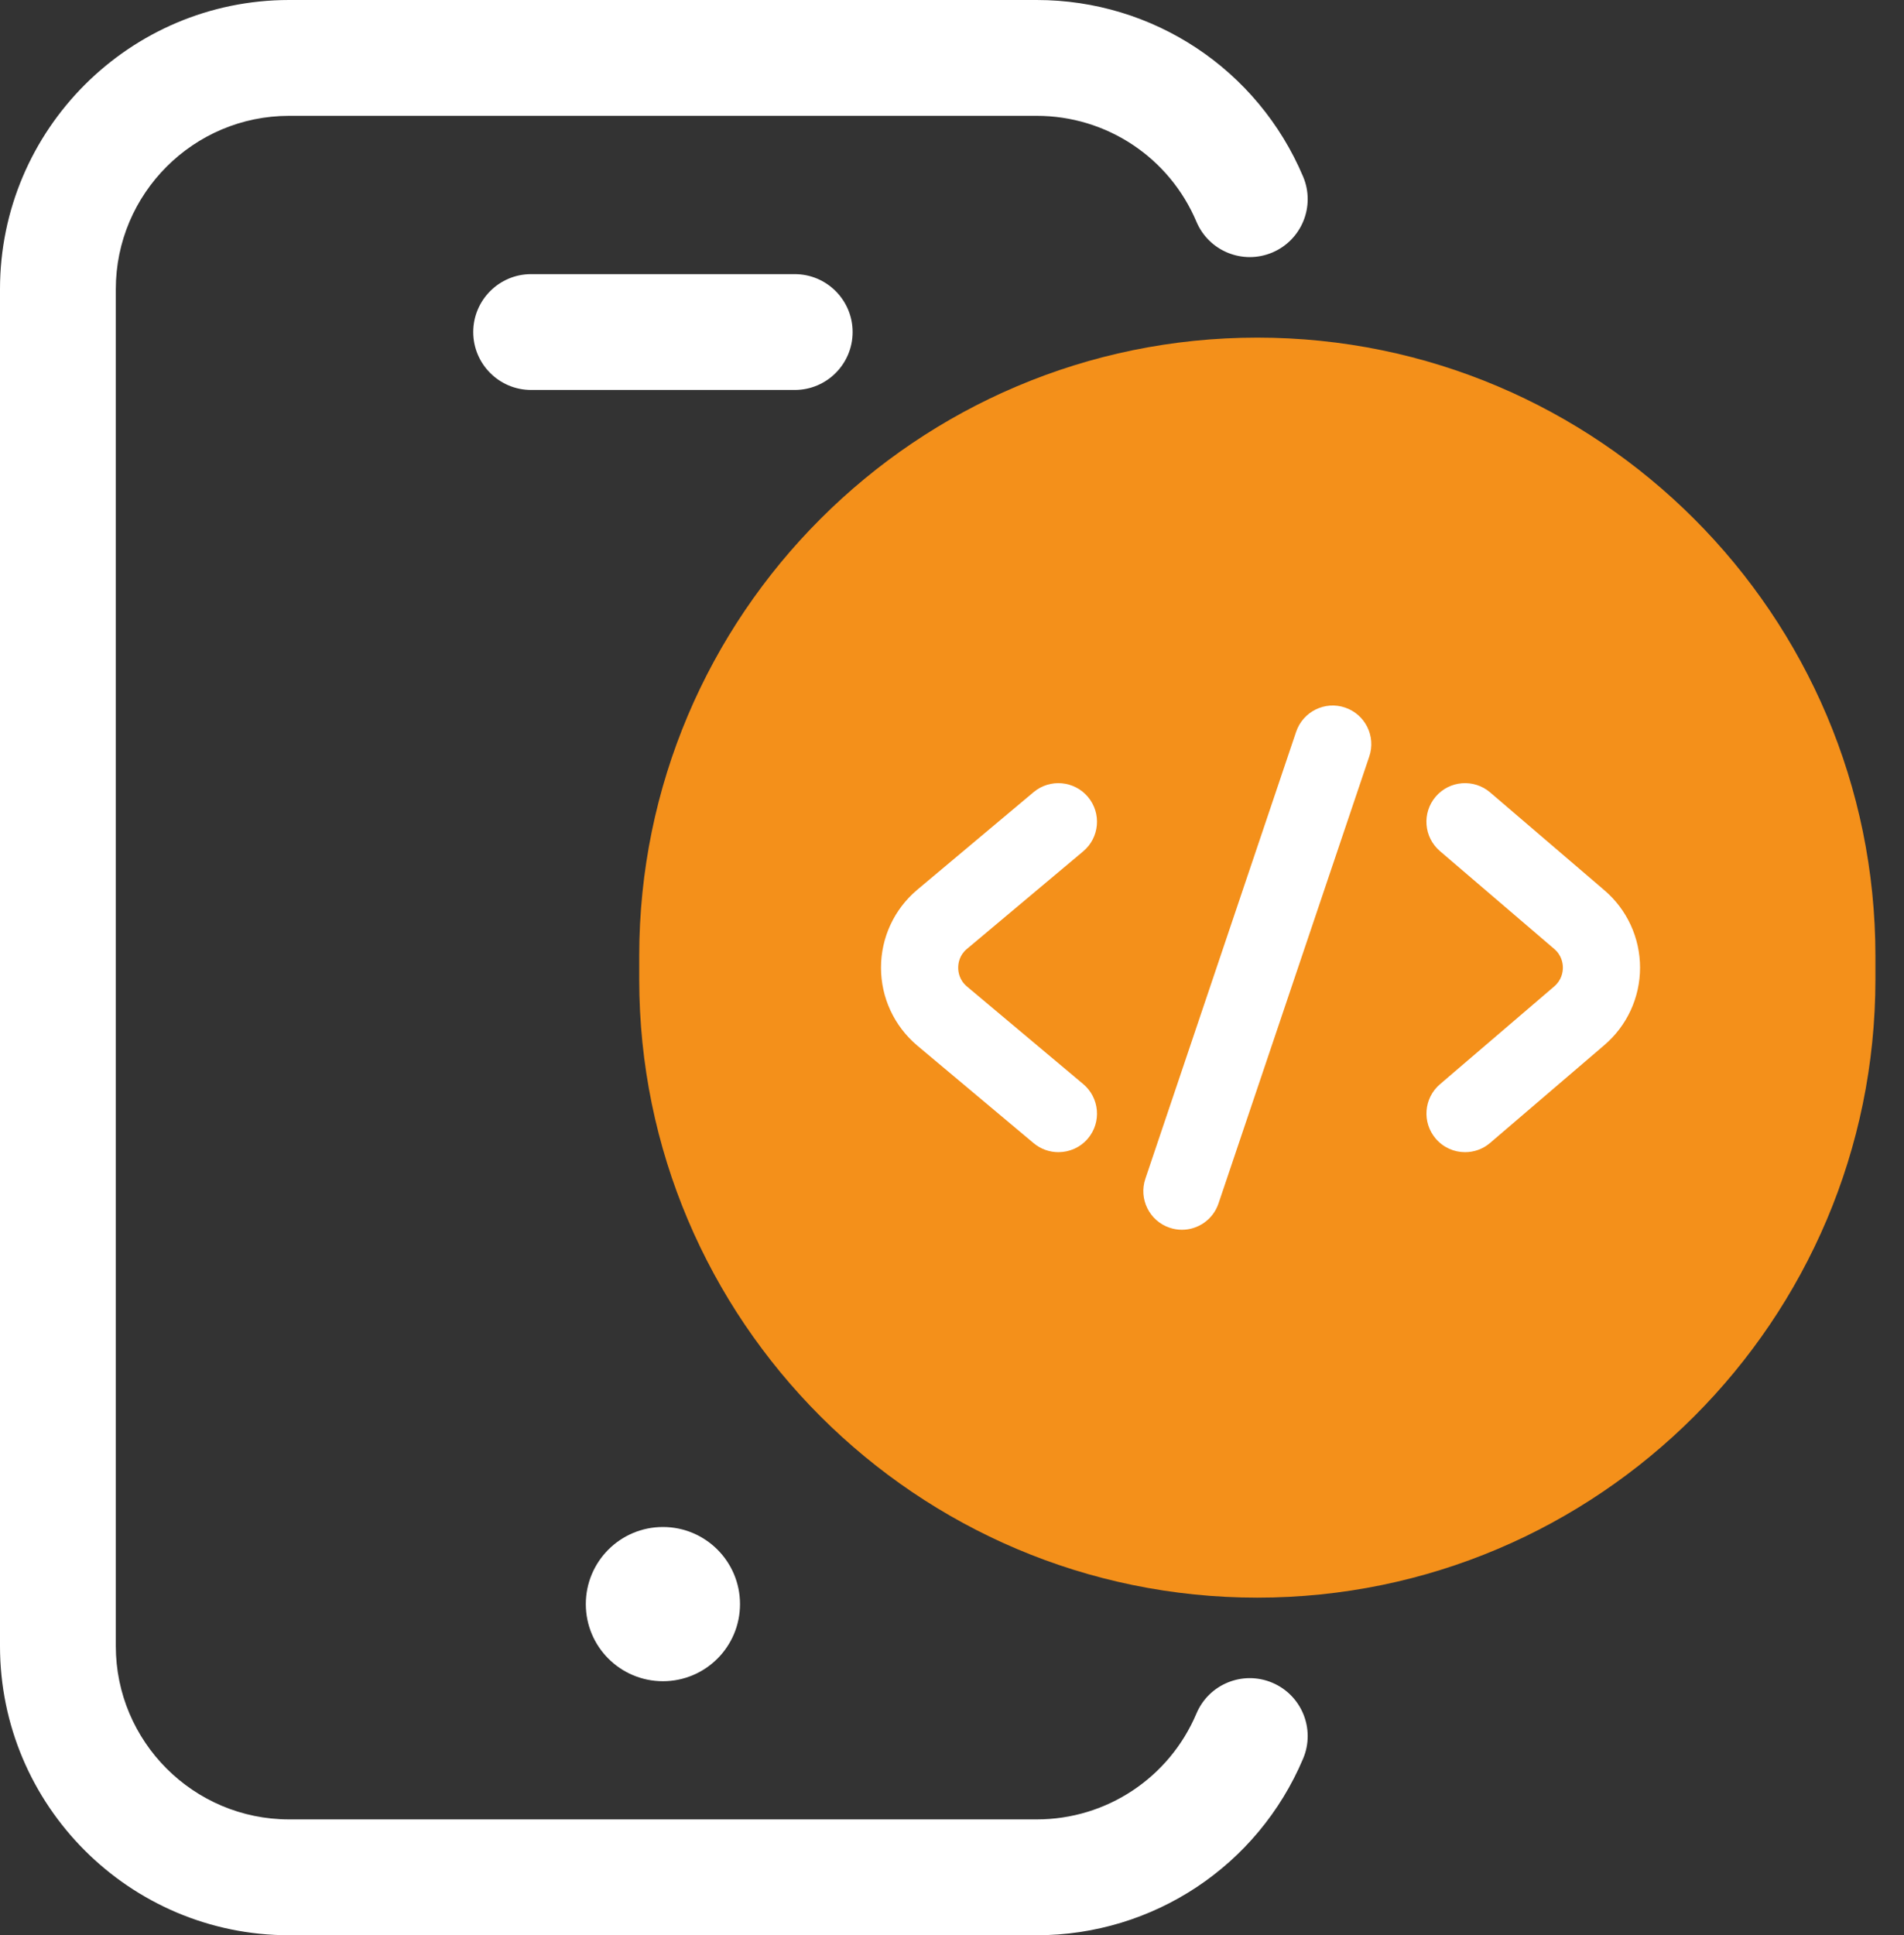 <svg width="62" height="63" viewBox="0 0 62 63" fill="none" xmlns="http://www.w3.org/2000/svg">
<rect x="0" y="0" width="62" height="63" fill="#333333" stroke="none"/>
<path d="M33.759 63H9.414C4.223 63 0 58.777 0 53.586V9.414C0 4.223 4.223 0 9.414 0H33.759C37.551 0 40.956 2.256 42.433 5.749C42.839 6.708 42.39 7.814 41.431 8.22C40.472 8.626 39.366 8.178 38.96 7.219C38.075 5.125 36.032 3.771 33.759 3.771H9.414C6.302 3.771 3.771 6.302 3.771 9.414V53.586C3.771 56.698 6.302 59.229 9.414 59.229H33.759C36.032 59.229 38.074 57.876 38.96 55.781C39.366 54.822 40.472 54.374 41.431 54.78C42.39 55.186 42.839 56.292 42.433 57.251C40.956 60.744 37.551 63 33.759 63Z" fill="white"/>
<path d="M40.942 10.991C29.843 10.991 20.815 20.019 20.815 31.118V31.882C20.815 42.981 29.843 52.01 40.942 52.01C52.041 52.01 61.069 42.981 61.069 31.882V31.118C61.069 20.02 52.041 10.991 40.942 10.991Z" fill="#F4901A"/>
<path d="M21.587 54.73C20.2 54.73 19.076 53.607 19.076 52.22C19.076 50.834 20.2 49.71 21.587 49.71C22.973 49.71 24.097 50.834 24.097 52.22C24.097 53.607 22.973 54.73 21.587 54.73Z" fill="white"/>
<path d="M34.465 37.508C34.18 37.508 33.893 37.411 33.658 37.214L29.863 34.033C29.114 33.397 28.688 32.475 28.688 31.501C28.688 30.527 29.114 29.606 29.857 28.975L33.657 25.788C34.188 25.342 34.982 25.413 35.428 25.944C35.874 26.476 35.804 27.269 35.272 27.715L31.479 30.897C31.238 31.1 31.202 31.363 31.202 31.503C31.202 31.642 31.238 31.905 31.485 32.113L35.272 35.29C35.804 35.736 35.874 36.529 35.428 37.061C35.18 37.355 34.823 37.508 34.465 37.508Z" fill="white"/>
<path d="M47.707 37.508C47.352 37.508 47.001 37.359 46.752 37.068C46.3 36.54 46.362 35.747 46.89 35.296L50.607 32.115C50.855 31.904 50.892 31.64 50.892 31.501C50.892 31.363 50.855 31.099 50.609 30.89L46.889 27.707C46.361 27.255 46.299 26.462 46.75 25.934C47.202 25.407 47.995 25.345 48.523 25.796L52.239 28.977C52.978 29.606 53.405 30.526 53.405 31.501C53.405 32.477 52.978 33.397 52.236 34.028L48.524 37.205C48.288 37.409 47.996 37.508 47.707 37.508Z" fill="white"/>
<path d="M38.487 40.034C38.354 40.034 38.218 40.012 38.085 39.967C37.428 39.745 37.075 39.032 37.296 38.375L42.206 23.823C42.429 23.166 43.142 22.811 43.799 23.034C44.456 23.256 44.81 23.969 44.588 24.626L39.678 39.178C39.5 39.703 39.011 40.034 38.487 40.034Z" fill="white"/>
<path d="M25.879 12.695H17.295C16.255 12.695 15.41 11.85 15.41 10.81C15.41 9.769 16.255 8.924 17.295 8.924H25.879C26.92 8.924 27.764 9.769 27.764 10.81C27.764 11.85 26.92 12.695 25.879 12.695Z" fill="white"/>
</svg>
